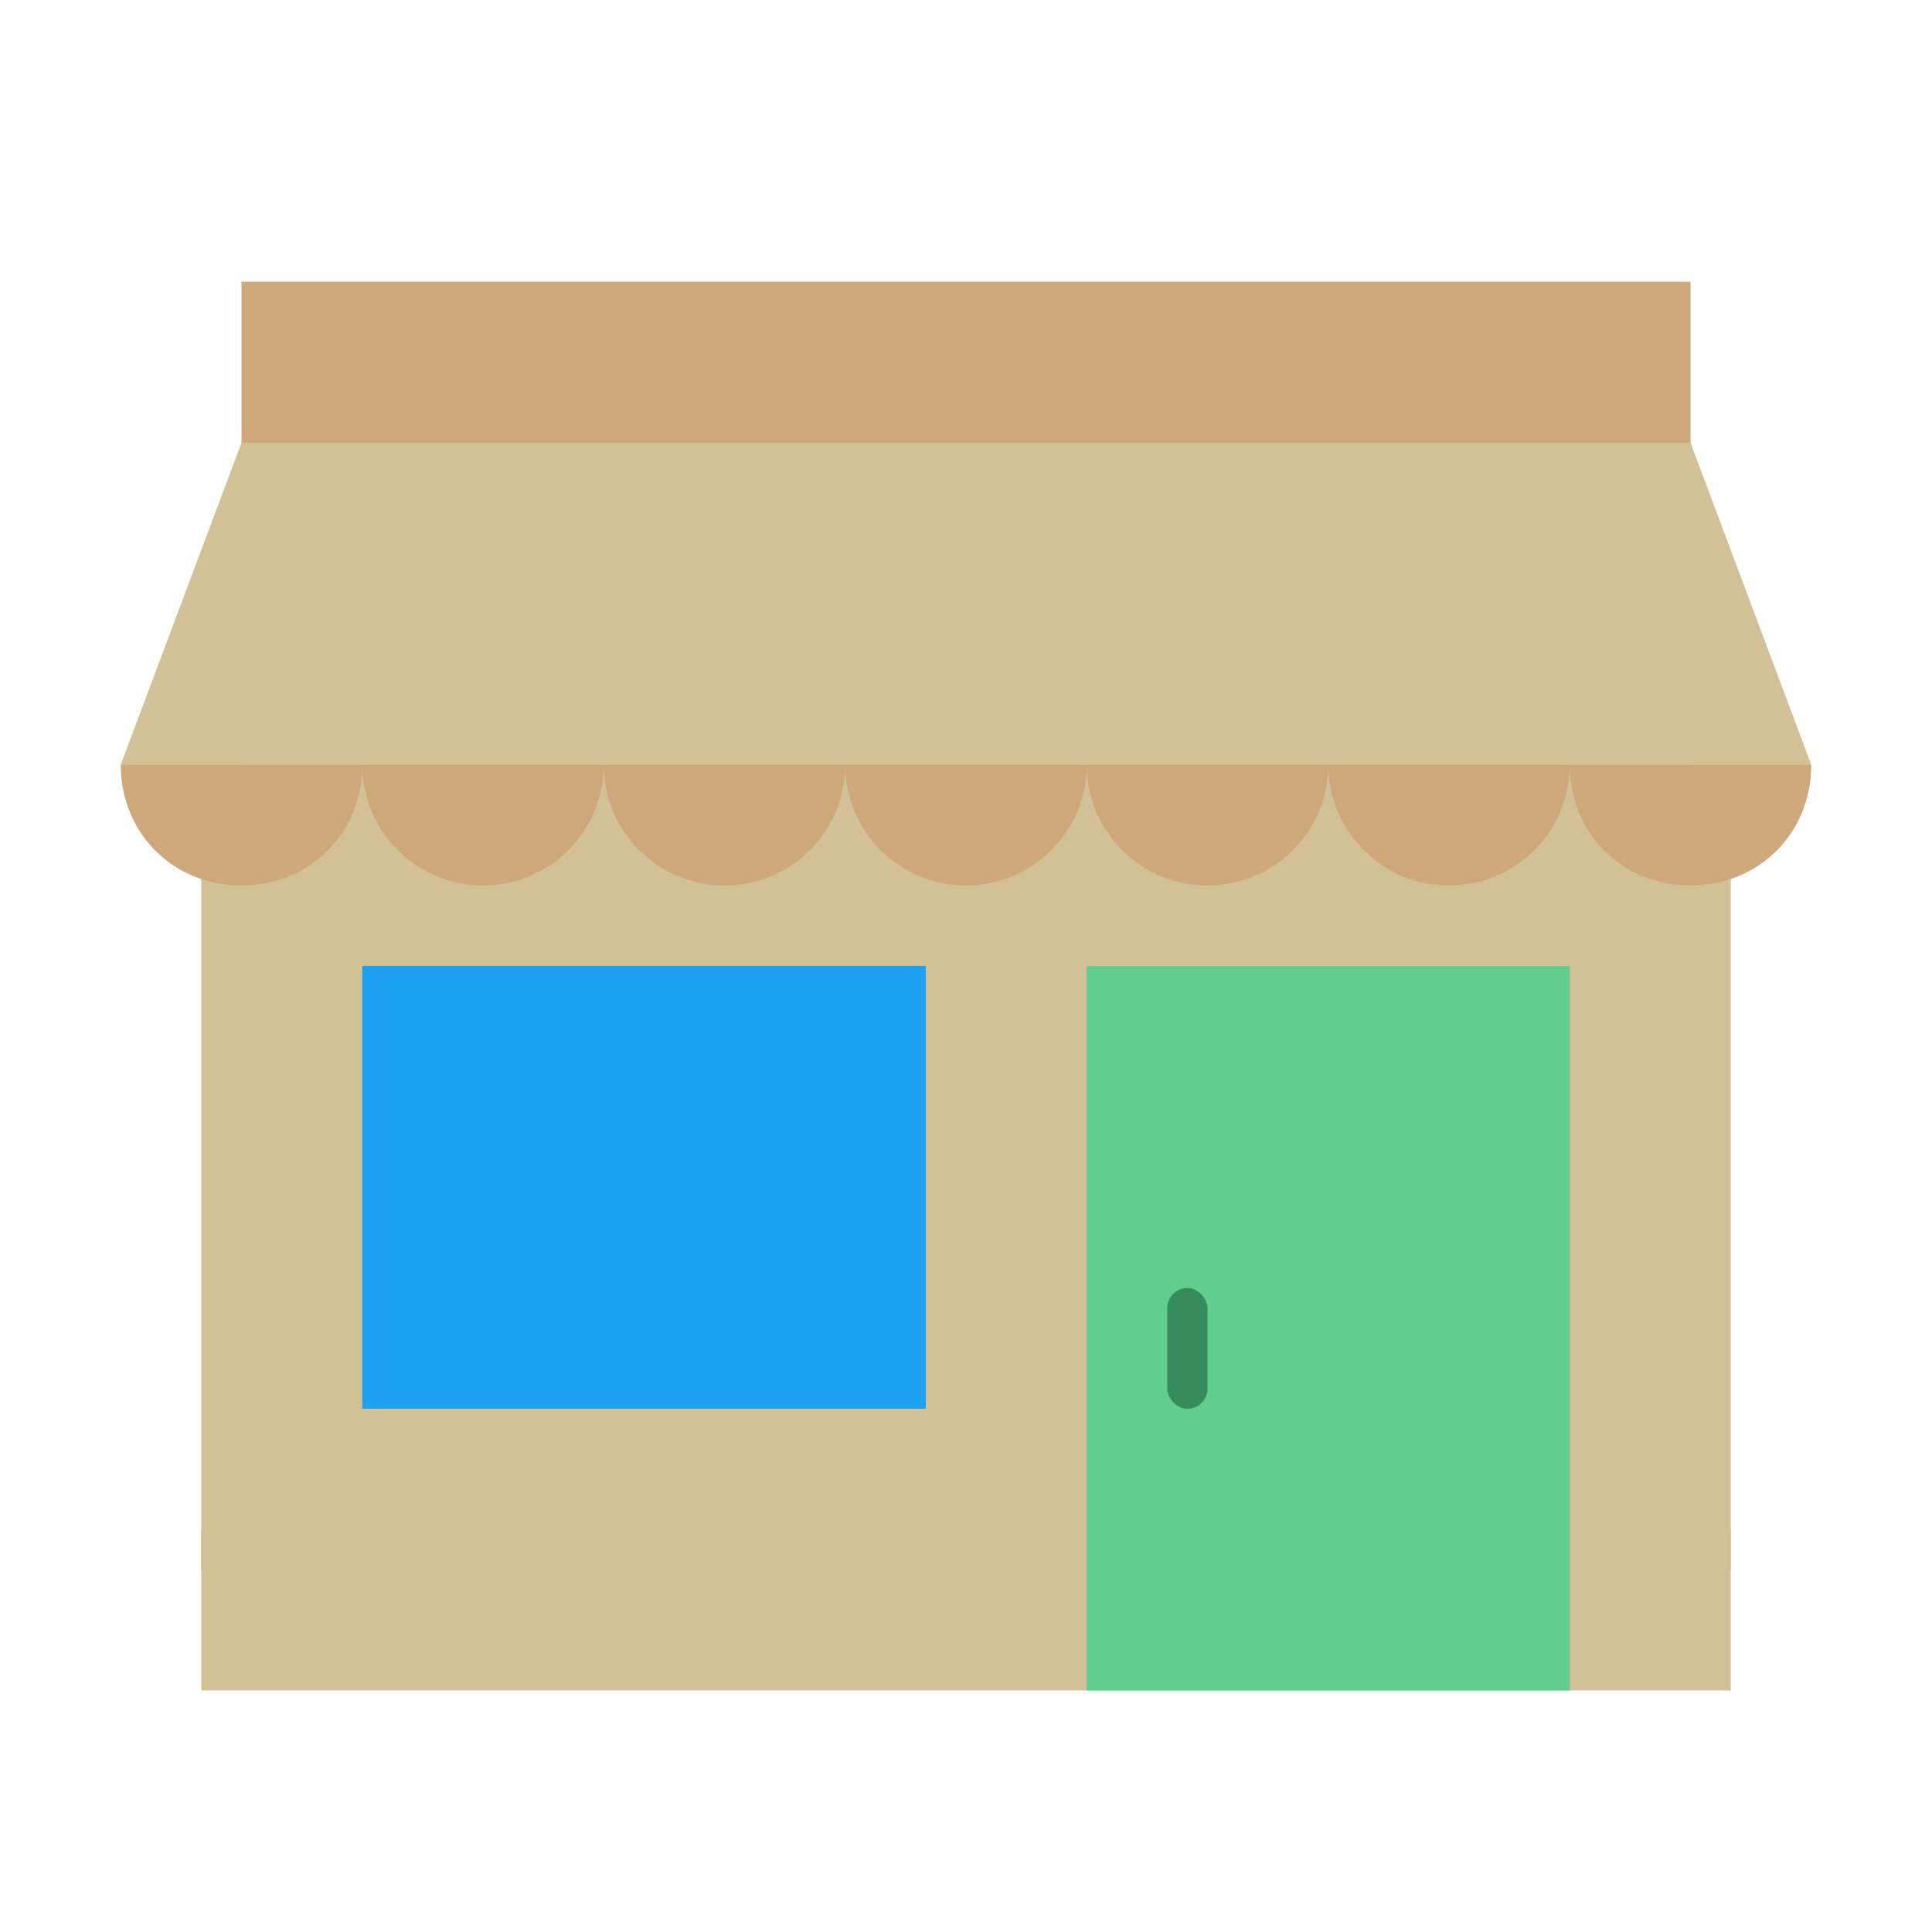 <svg width="800px" height="800px" viewBox="0 0 48 48" enable-background="new 0 0 48 48">
    <rect id="top" x="6" y="7" fill="#cea87a" width="36" height="7" rx="0"/>
    <rect id="wall" x="5" y="14" fill="#d2c196" width="38" height="25"/>
    <rect id="socket" x="5" y="38" fill="#d2c196" width="38" height="4"/>

    <rect id="windowframe" x="9" y="24" fill="#1da1f2" width="14" height="11"/>
    <rect id="window" x="10" y="25" fill="#1da1f2" width="12" height="9"/>
    <rect id="door" x="27" y="24" fill="#61cd8f" width="12" height="18"/>
    <rect id="doorhandle" x="29" y="32" fill="#368b5a" width="1" height="3" rx="0.5"/>
    <g id="awning_hanging_halfcircles" fill="#cea87a">
        <circle cx="24" cy="19" r="3"/>
        <circle cx="36" cy="19" r="3"/>
        <circle cx="12" cy="19" r="3"/>
        <circle cx="30" cy="19" r="3"/>
        <circle cx="18" cy="19" r="3"/>
        <path d="M45,19c0,1.7-1.3,3-3,3s-3-1.3-3-3s1.3-3,3-3L45,19z"/>
        <path d="M3,19c0,1.7,1.3,3,3,3s3-1.3,3-3s-1.3-3-3-3L3,19z"/>
    </g>
    <g id="awning" fill="#d2c196">
        <polygon points="6,11 11,11 9,19 3,19"/>
        <polygon points="42,11 37,11 39,19 45,19"/>
	<rect x="6" y="11" width="36" height="8"/>
    </g>
</svg>